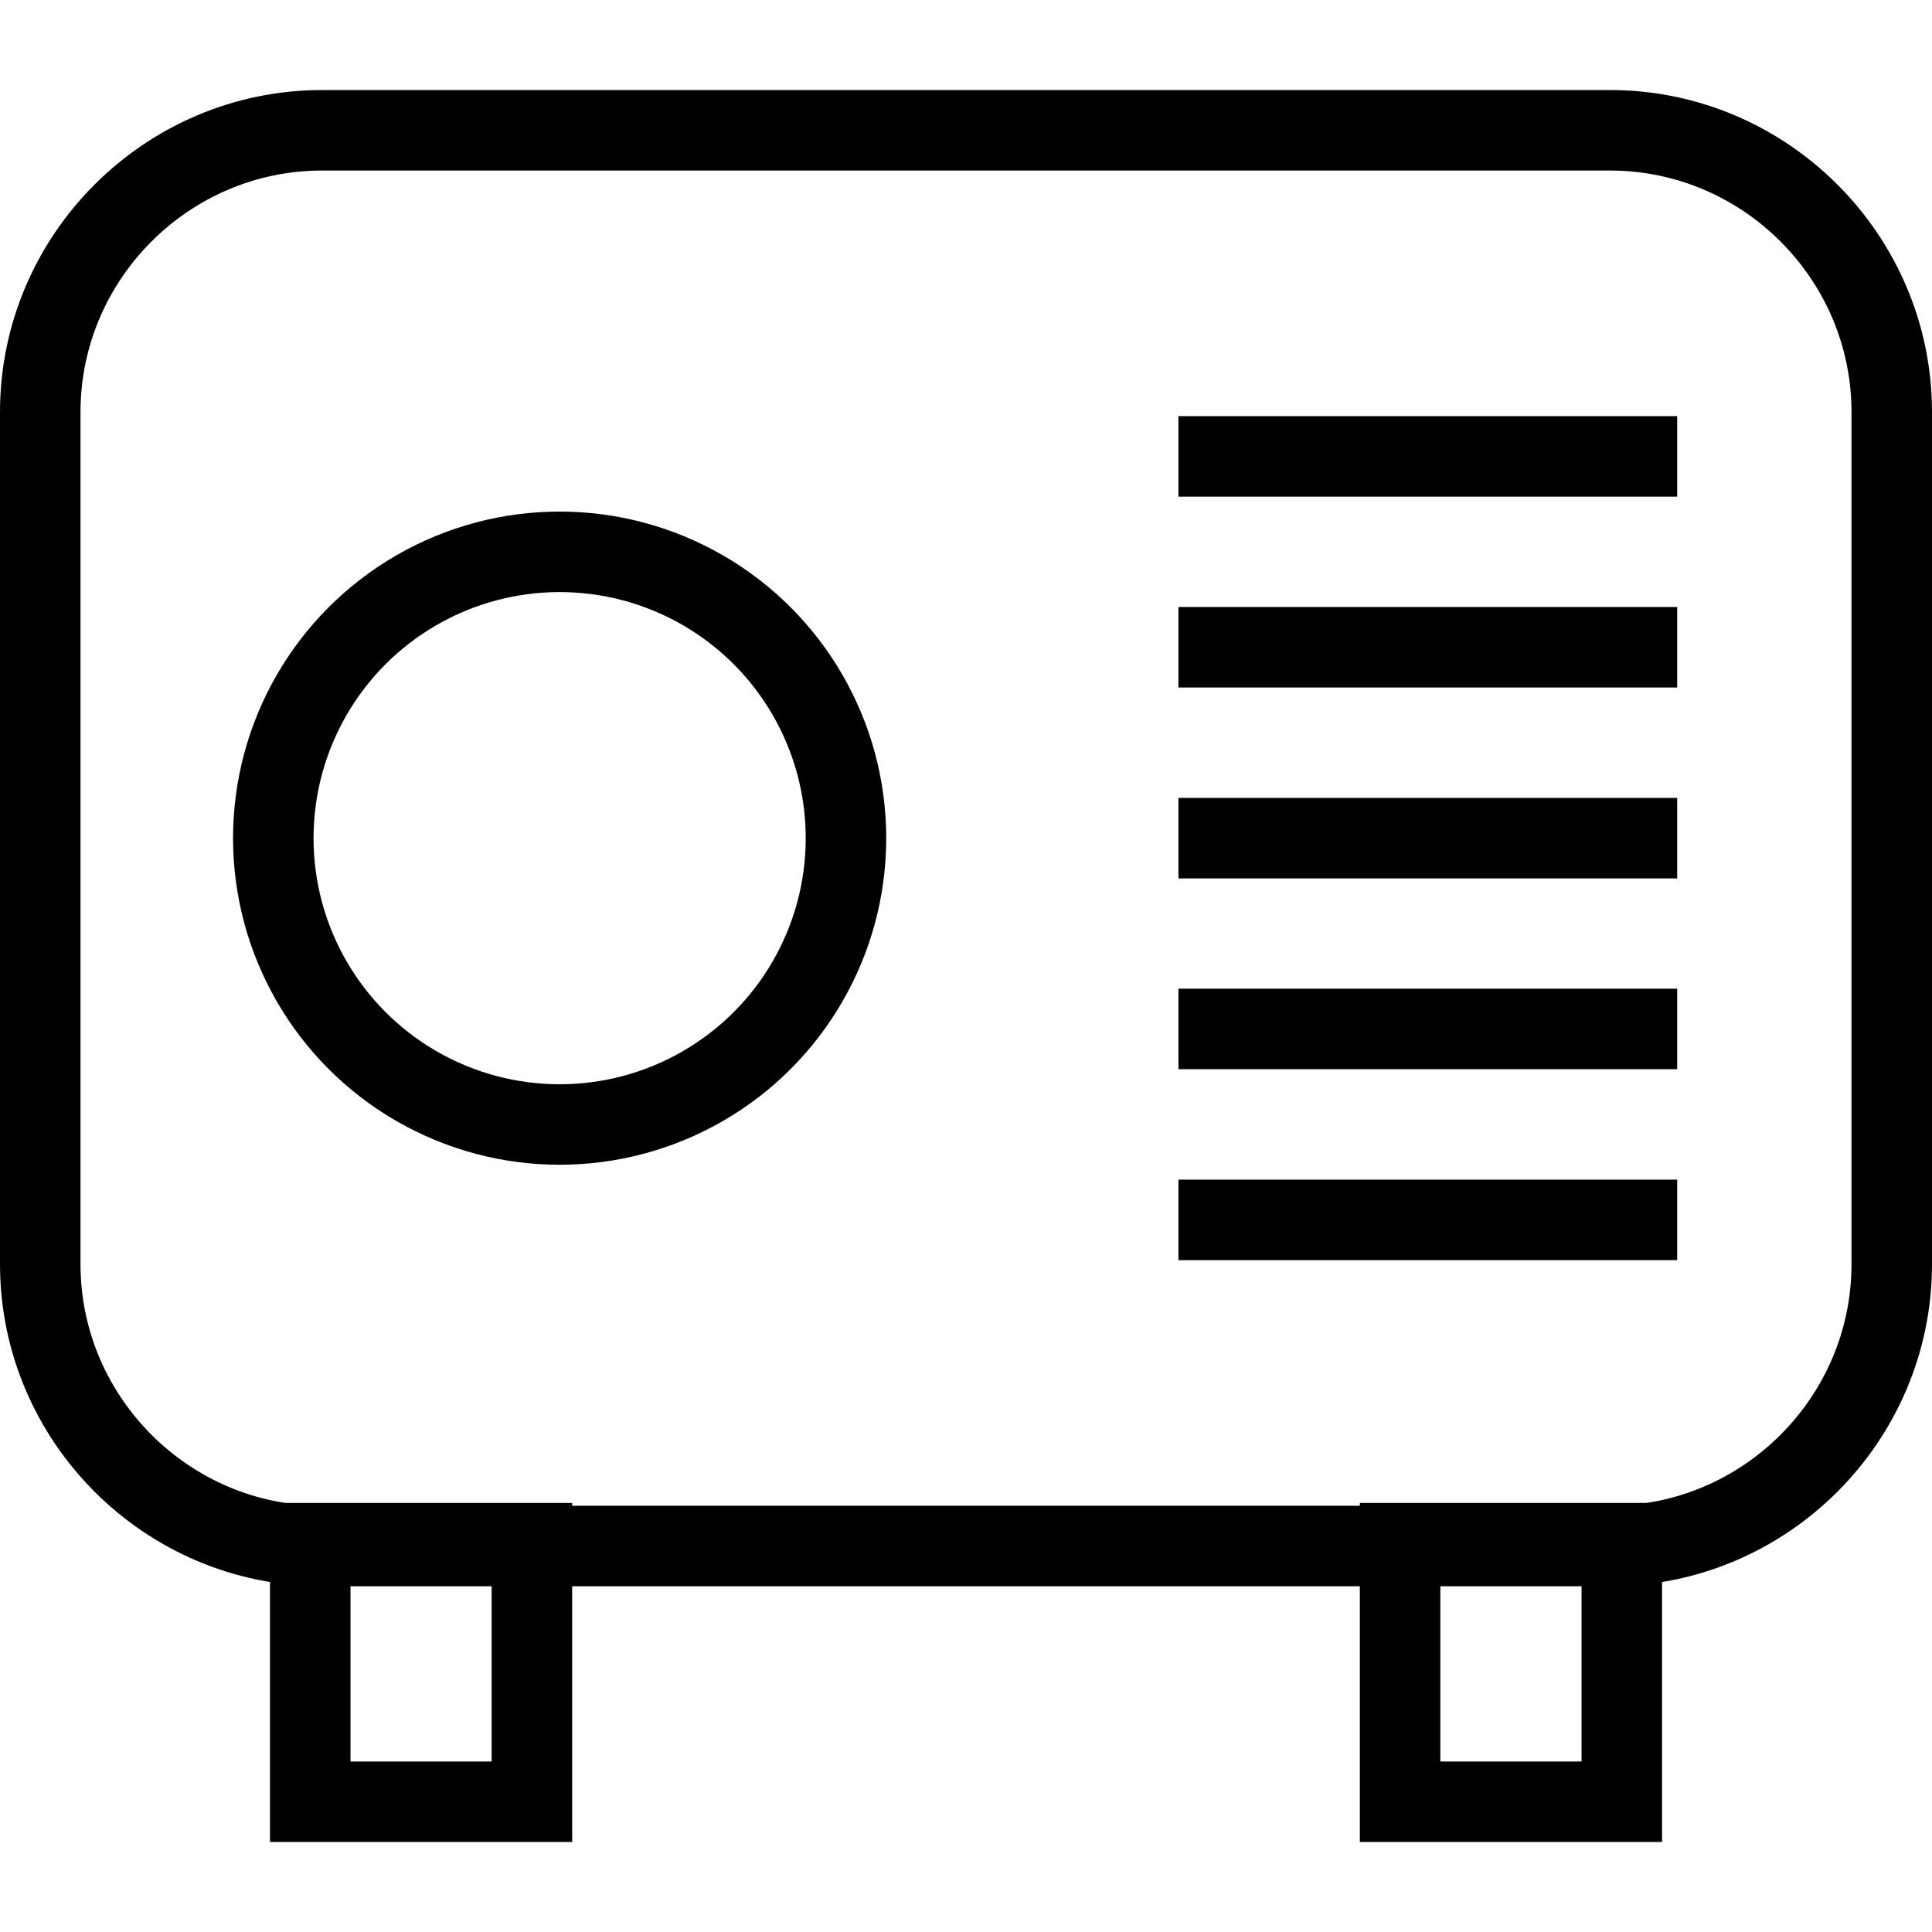 <?xml version="1.0" encoding="utf-8"?>
<!-- Generator: Adobe Illustrator 16.0.0, SVG Export Plug-In . SVG Version: 6.00 Build 0)  -->
<!DOCTYPE svg PUBLIC "-//W3C//DTD SVG 1.1//EN" "http://www.w3.org/Graphics/SVG/1.1/DTD/svg11.dtd">
<svg version="1.1" id="Layer_1" xmlns="http://www.w3.org/2000/svg" xmlns:xlink="http://www.w3.org/1999/xlink" x="0px" y="0px"
	 width="48px" height="48px" viewBox="0 0 48 48" enable-background="new 0 0 48 48" xml:space="preserve">
<g>
	<g>
		<path fill="none" stroke="#000000" stroke-width="2" stroke-miterlimit="10" d="M47,31.41c0,3.85-3.15,7-7,7H8c-3.85,0-7-3.15-7-7
			V10.237c0-3.85,3.15-7,7-7h32c3.85,0,7,3.15,7,7V31.41z"/>
	</g>
	<g>
		<rect x="7.708" y="38.34" fill="none" stroke="#000000" stroke-width="2" stroke-miterlimit="10" width="5.507" height="6.424"/>
		<rect x="34.785" y="38.34" fill="none" stroke="#000000" stroke-width="2" stroke-miterlimit="10" width="5.508" height="6.424"/>
	</g>
	<circle fill="none" stroke="#000000" stroke-width="2" stroke-miterlimit="10" cx="13.904" cy="20.824" r="7.114"/>
	<g>
		<line fill="none" stroke="#000000" stroke-width="2" stroke-miterlimit="10" x1="29.278" y1="11.339" x2="41.669" y2="11.339"/>
		<line fill="none" stroke="#000000" stroke-width="2" stroke-miterlimit="10" x1="29.278" y1="16.081" x2="41.669" y2="16.081"/>
		<line fill="none" stroke="#000000" stroke-width="2" stroke-miterlimit="10" x1="29.278" y1="20.824" x2="41.669" y2="20.824"/>
		<line fill="none" stroke="#000000" stroke-width="2" stroke-miterlimit="10" x1="29.278" y1="25.564" x2="41.669" y2="25.564"/>
		<line fill="none" stroke="#000000" stroke-width="2" stroke-miterlimit="10" x1="29.278" y1="30.308" x2="41.669" y2="30.308"/>
	</g>
</g>
</svg>
